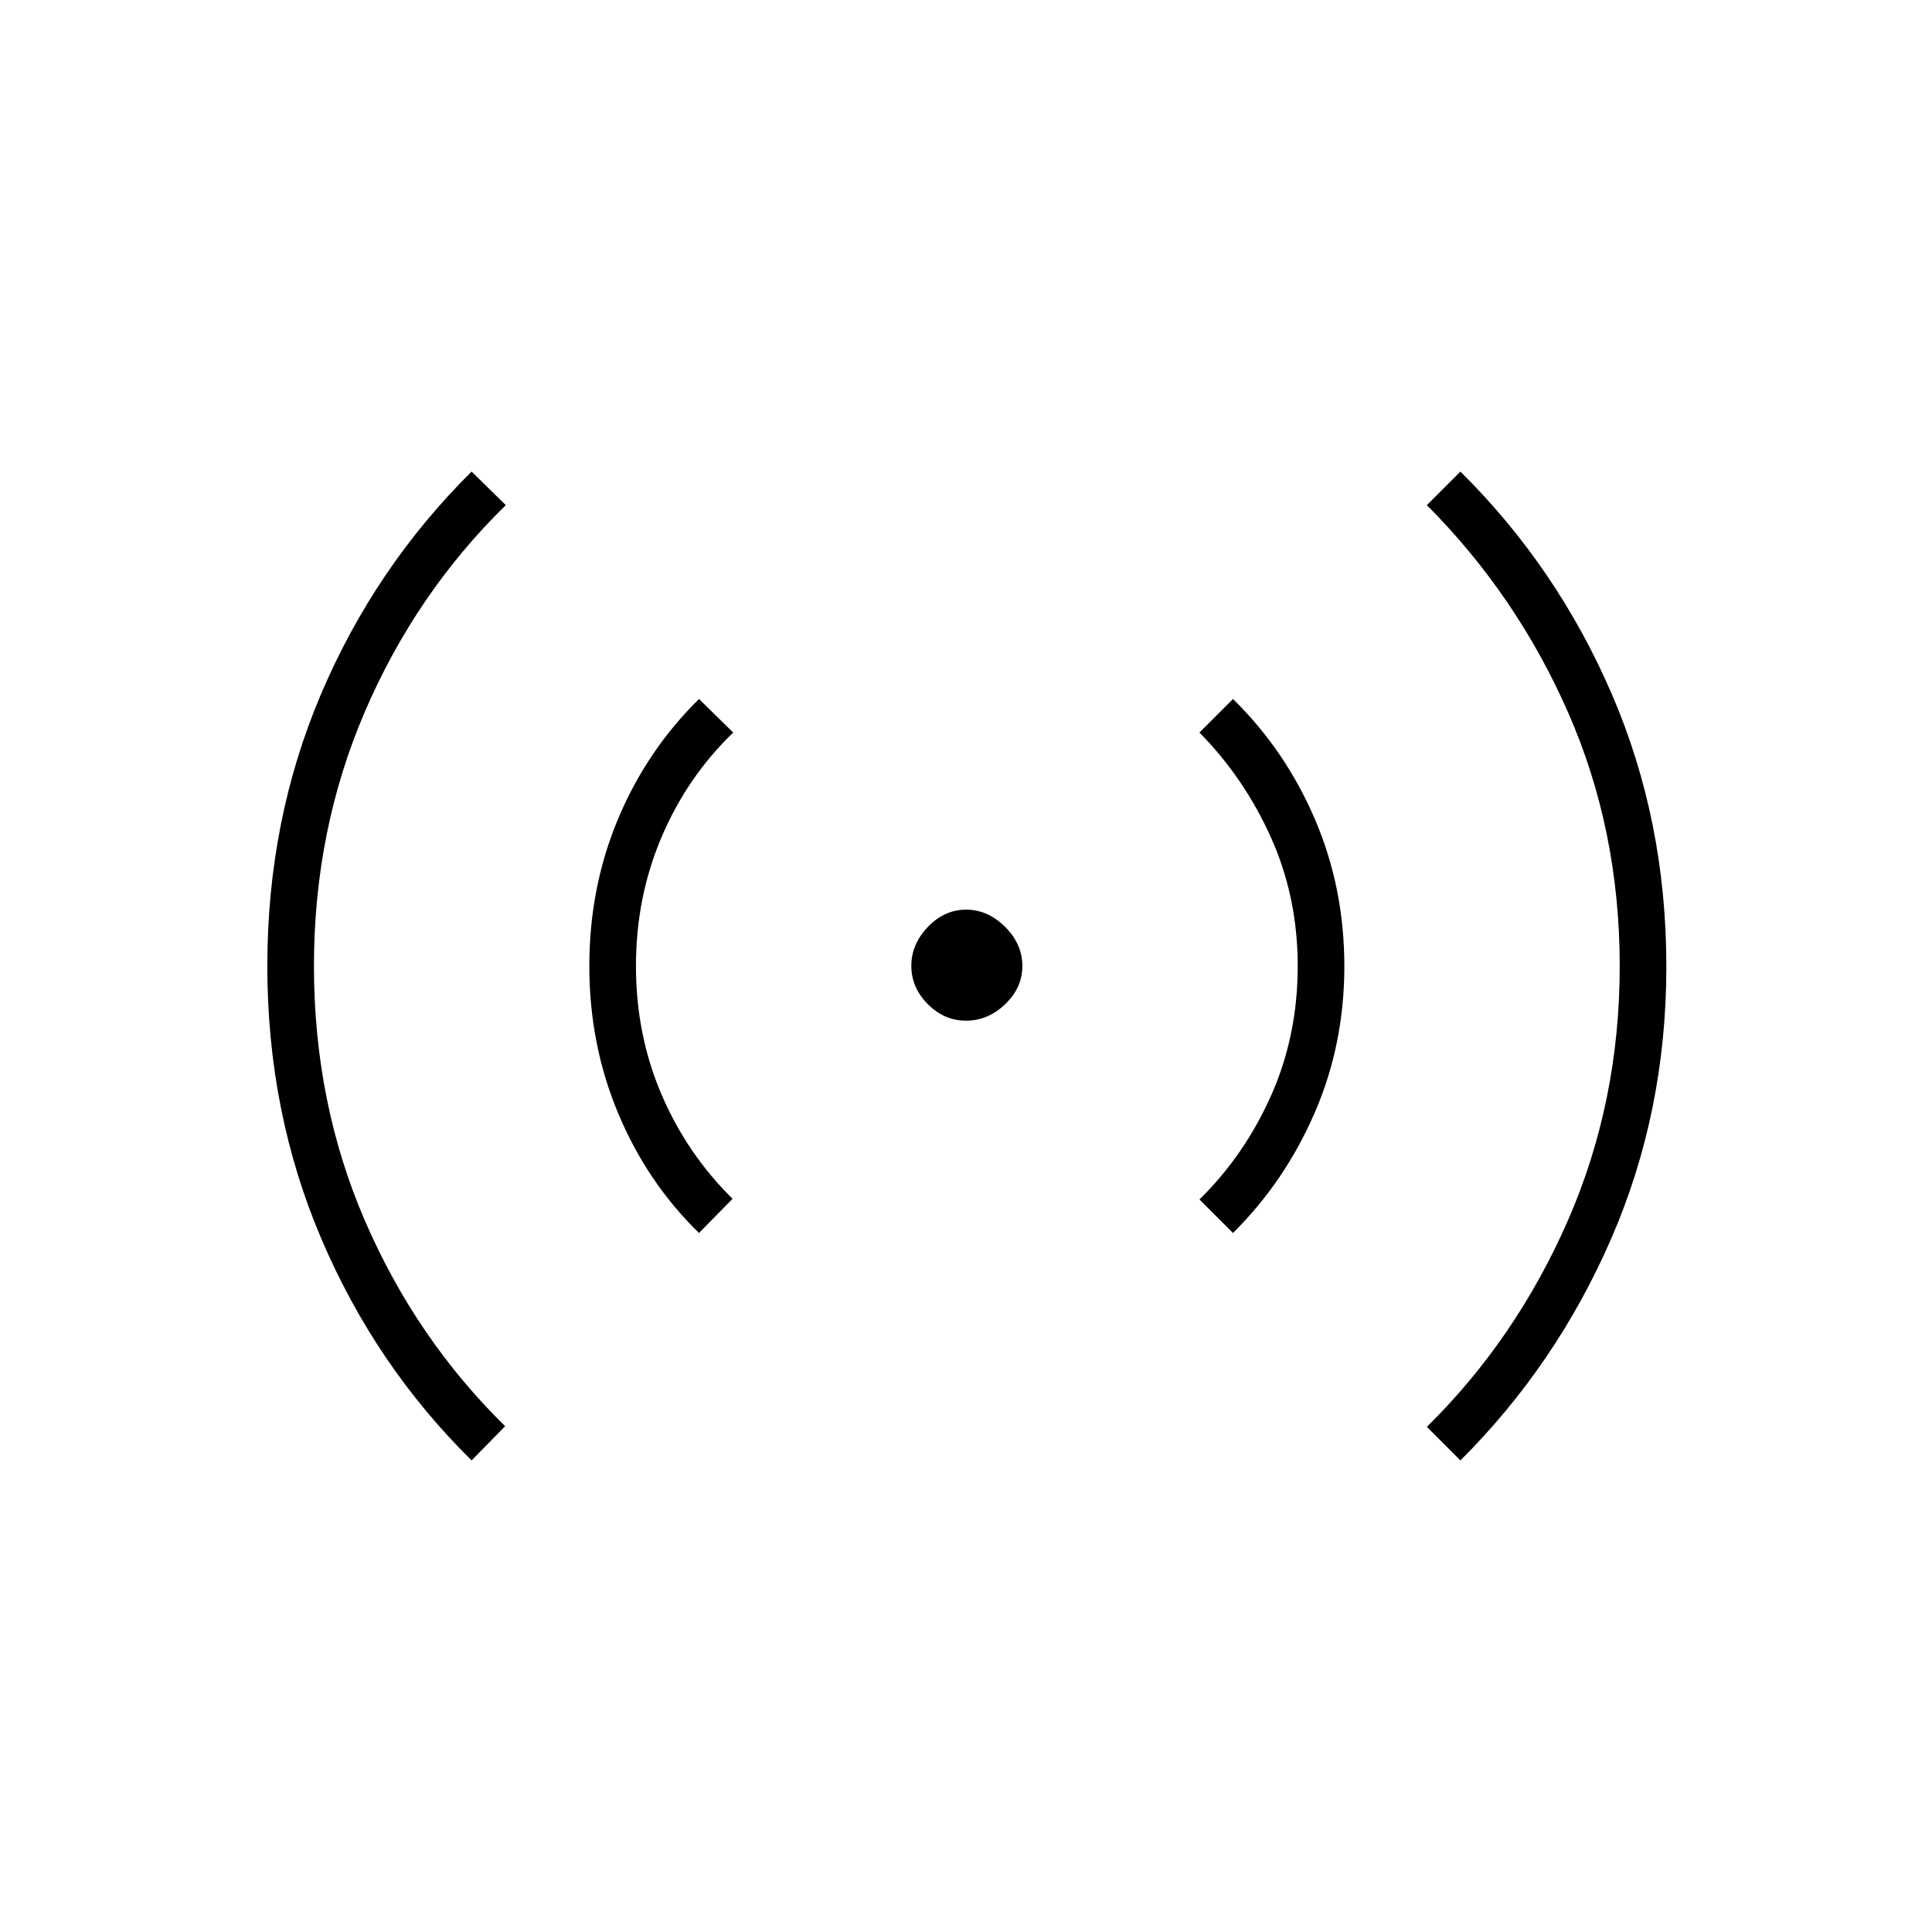 <svg xmlns="http://www.w3.org/2000/svg" height="40" viewBox="0 -960 960 960" width="40"><path d="M234.33-234.33q-47.77-47.11-74.63-110.06-26.87-62.94-26.87-135.6 0-72.48 26.75-135.28t74.75-110.4l17 16.67q-44.66 43.67-70 102.56Q156-547.54 156-480q0 68 25.33 126.58 25.34 58.59 69.67 102.09l-16.67 17Zm113-113q-25.77-25.11-40.13-59.39-14.37-34.28-14.37-73.27 0-38.97 14.25-73.03 14.25-34.05 40.25-59.65l17 16.67q-22.84 22-35.59 51.92Q316-514.17 316-480t12.67 63.75q12.66 29.58 35.33 51.92l-16.67 17Zm132.7-105.5q-10.86 0-19.03-8.23-8.17-8.23-8.17-19t8.23-19.36q8.23-8.58 19-8.58t19.36 8.55q8.58 8.55 8.58 19.42 0 10.86-8.55 19.03-8.55 8.17-19.42 8.17Zm132.64 105.5L596-364q22.33-21.87 35.58-51.59 13.25-29.73 13.25-64.41 0-34.17-13.25-63.75T596-596l16.67-16.67q26 25.5 40.66 59.63Q668-518.9 668-479.84q0 38.84-14.78 72.88-14.78 34.04-40.55 59.63Zm113 113L709-251q44.33-43.67 70.08-102.55 25.75-58.88 25.75-126.41 0-67.54-25.58-125.87Q753.67-664.17 709-709l16.67-16.67q48 47.5 75.16 110.4Q828-552.36 828-479.77q0 72.1-27.28 134.98-27.28 62.87-75.05 110.46Z"/></svg>